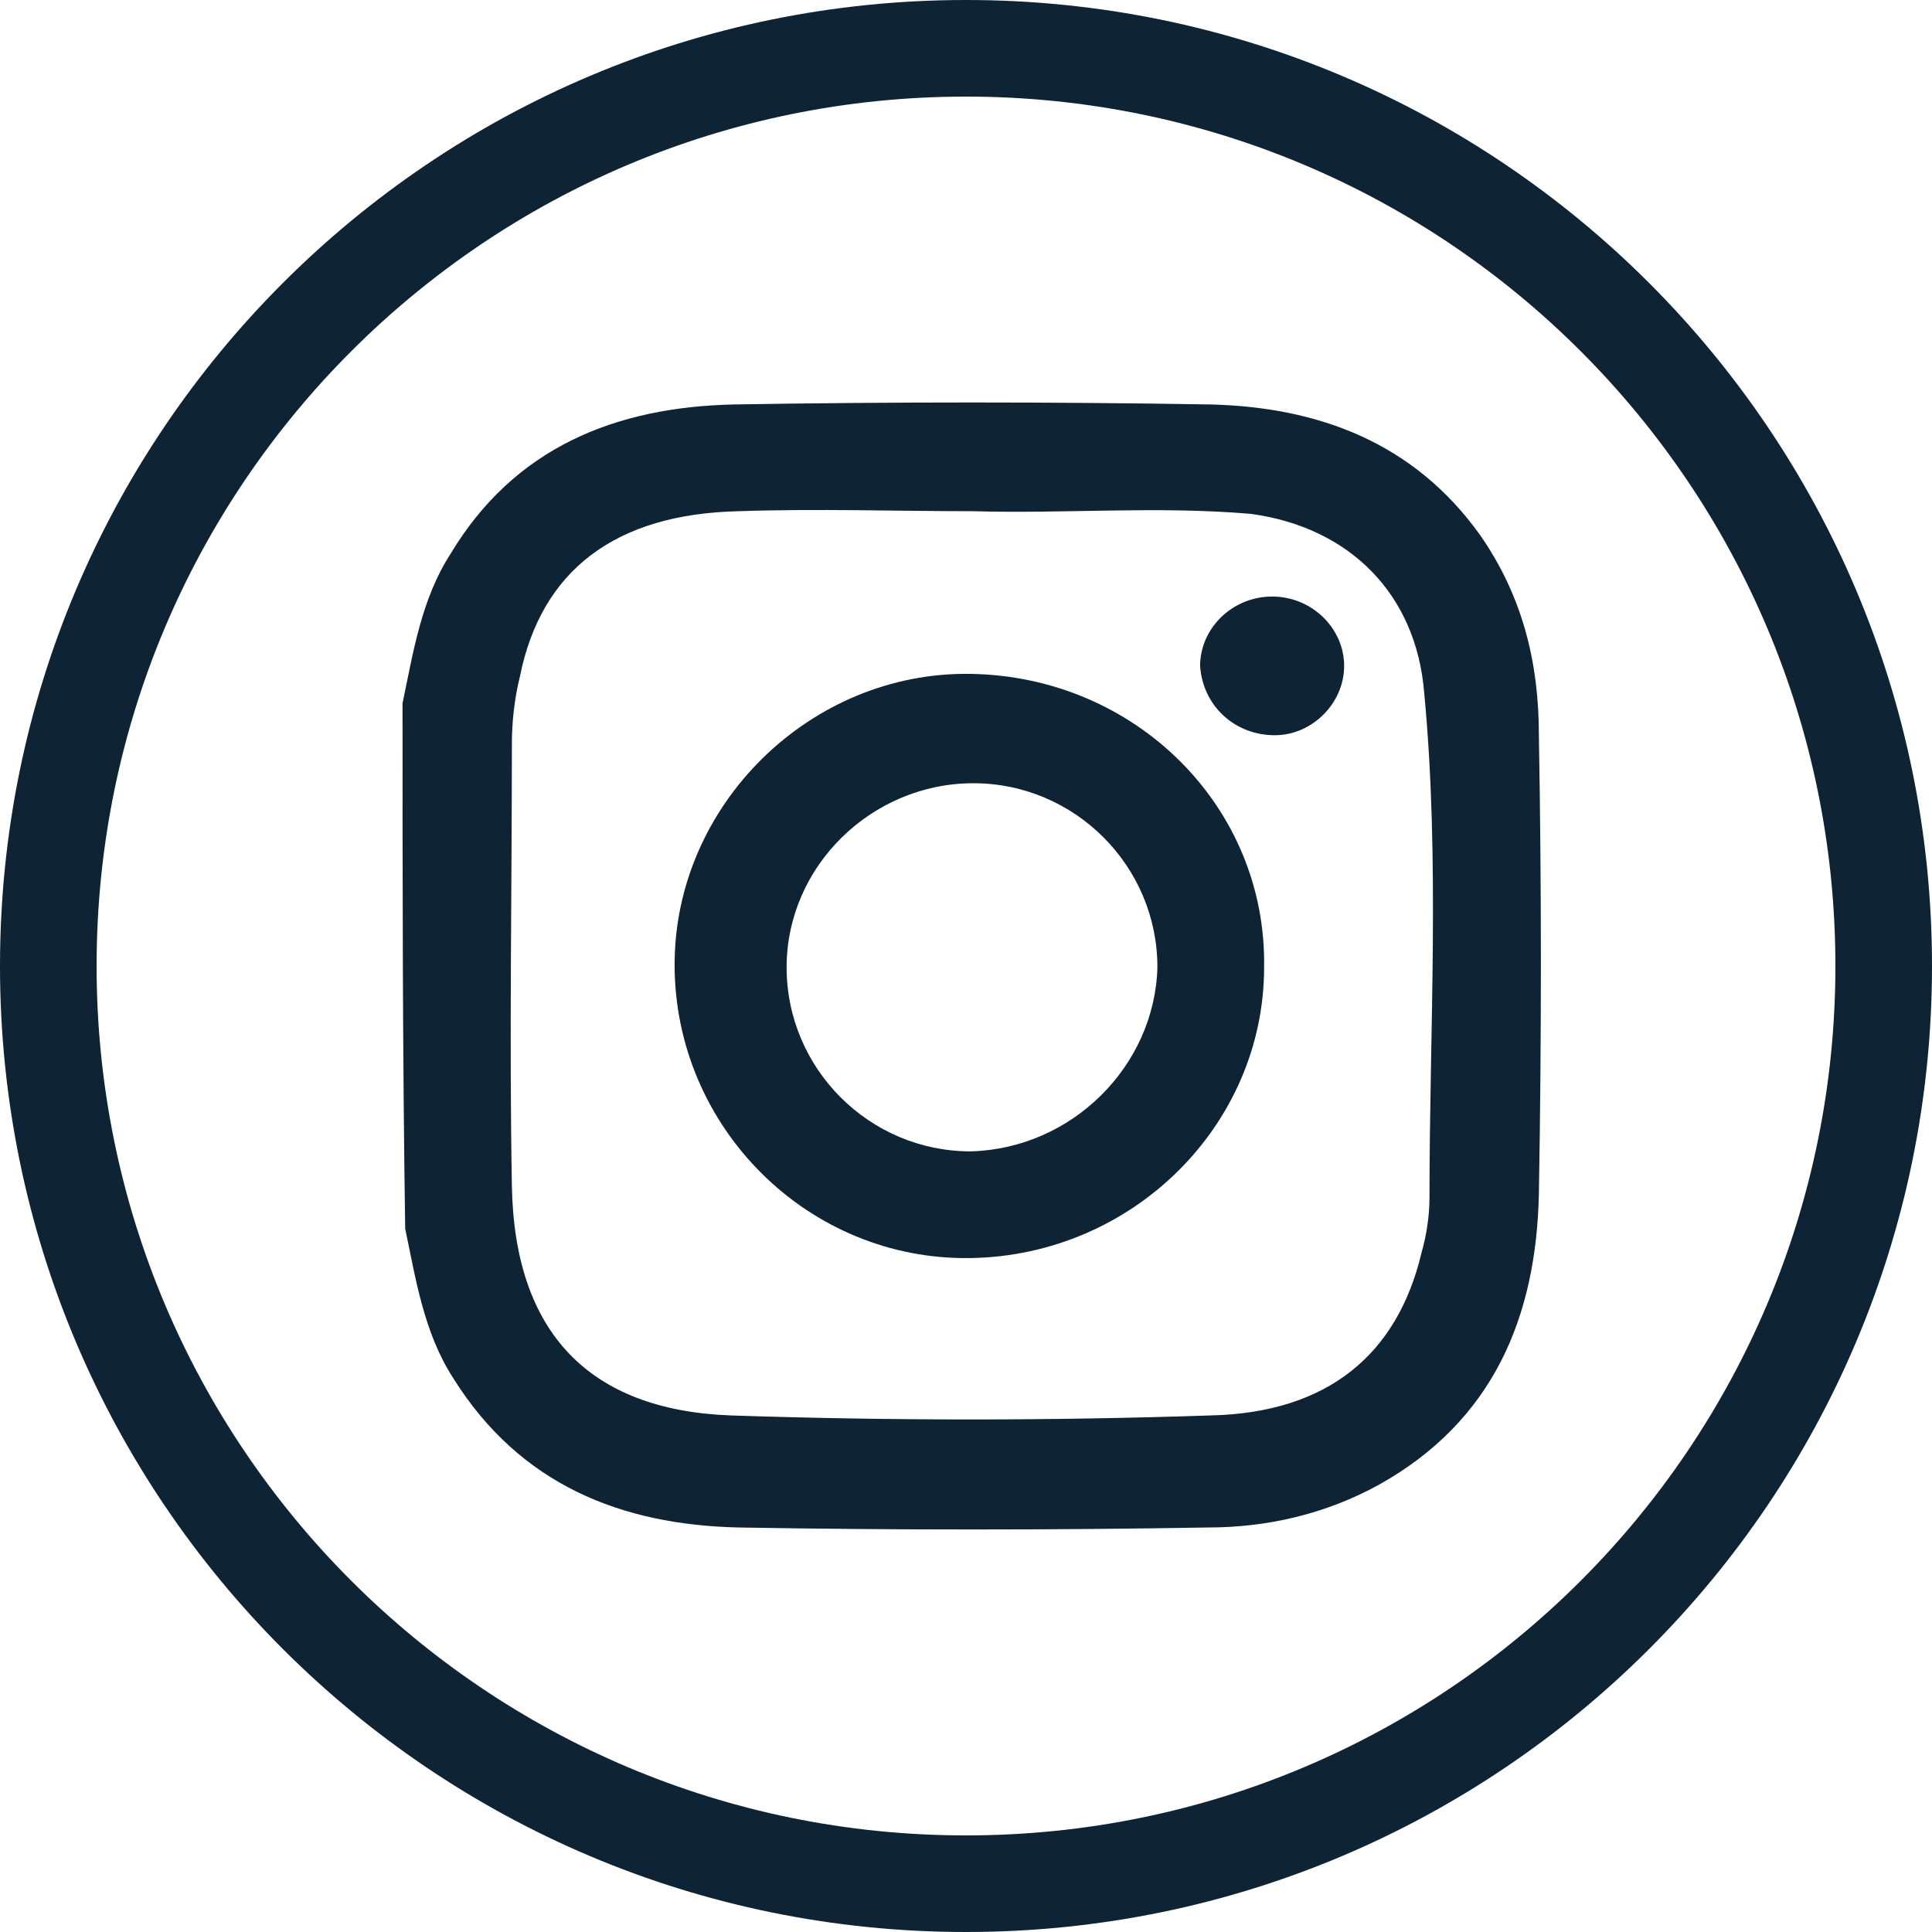 <svg width="40" height="40" viewBox="0 0 40 40" fill="none" xmlns="http://www.w3.org/2000/svg">
<path fill-rule="evenodd" clip-rule="evenodd" d="M2 20C2 29.941 10.059 38 20 38C29.941 38 38 29.941 38 20C38 10.059 29.941 2 20 2C10.059 2 2 10.059 2 20ZM20 0C8.954 0 0 8.954 0 20C0 31.046 8.954 40 20 40C31.046 40 40 31.046 40 20C40 8.954 31.046 0 20 0Z" fill="#0E2333"/>
<path d="M8.334 14.56C8.555 13.511 8.721 12.406 9.328 11.467C10.653 9.258 12.752 8.43 15.182 8.374C18.496 8.319 21.754 8.319 25.068 8.374C27.277 8.43 29.265 9.148 30.646 11.081C31.529 12.351 31.861 13.731 31.861 15.223C31.916 18.37 31.916 21.518 31.861 24.722C31.805 27.262 30.922 29.416 28.547 30.741C27.442 31.349 26.227 31.625 25.012 31.625C21.754 31.68 18.496 31.68 15.293 31.625C12.863 31.57 10.764 30.741 9.383 28.532C8.776 27.593 8.61 26.489 8.389 25.439C8.334 21.794 8.334 18.205 8.334 14.56ZM20.152 10.584C18.551 10.584 16.949 10.528 15.293 10.584C12.752 10.639 11.206 11.799 10.764 14.008C10.653 14.449 10.598 14.946 10.598 15.388C10.598 18.426 10.543 21.518 10.598 24.556C10.653 27.593 12.2 29.195 15.127 29.305C18.441 29.416 21.754 29.416 25.068 29.305C27.498 29.25 28.934 28.035 29.431 25.937C29.541 25.55 29.596 25.163 29.596 24.777C29.596 21.297 29.817 17.818 29.486 14.339C29.32 12.296 27.939 10.915 25.896 10.639C23.963 10.473 22.03 10.639 20.152 10.584Z" fill="#0E2333"/>
<path d="M26.172 20.027C26.172 23.285 23.466 25.991 20.097 26.047C16.728 26.102 13.967 23.34 13.967 19.972C13.967 16.658 16.783 13.897 20.097 13.952C23.521 14.007 26.227 16.713 26.172 20.027ZM23.963 20.027C23.963 17.928 22.251 16.216 20.152 16.216C18.054 16.216 16.286 17.928 16.286 20.027C16.286 22.126 17.998 23.838 20.097 23.838C22.196 23.782 23.908 22.07 23.963 20.027Z" fill="#0E2333"/>
<path d="M26.338 12.351C27.166 12.351 27.829 13.013 27.829 13.787C27.829 14.56 27.166 15.222 26.393 15.222C25.565 15.222 24.902 14.615 24.847 13.787C24.847 13.013 25.509 12.351 26.338 12.351Z" fill="#0E2333"/>
</svg>
